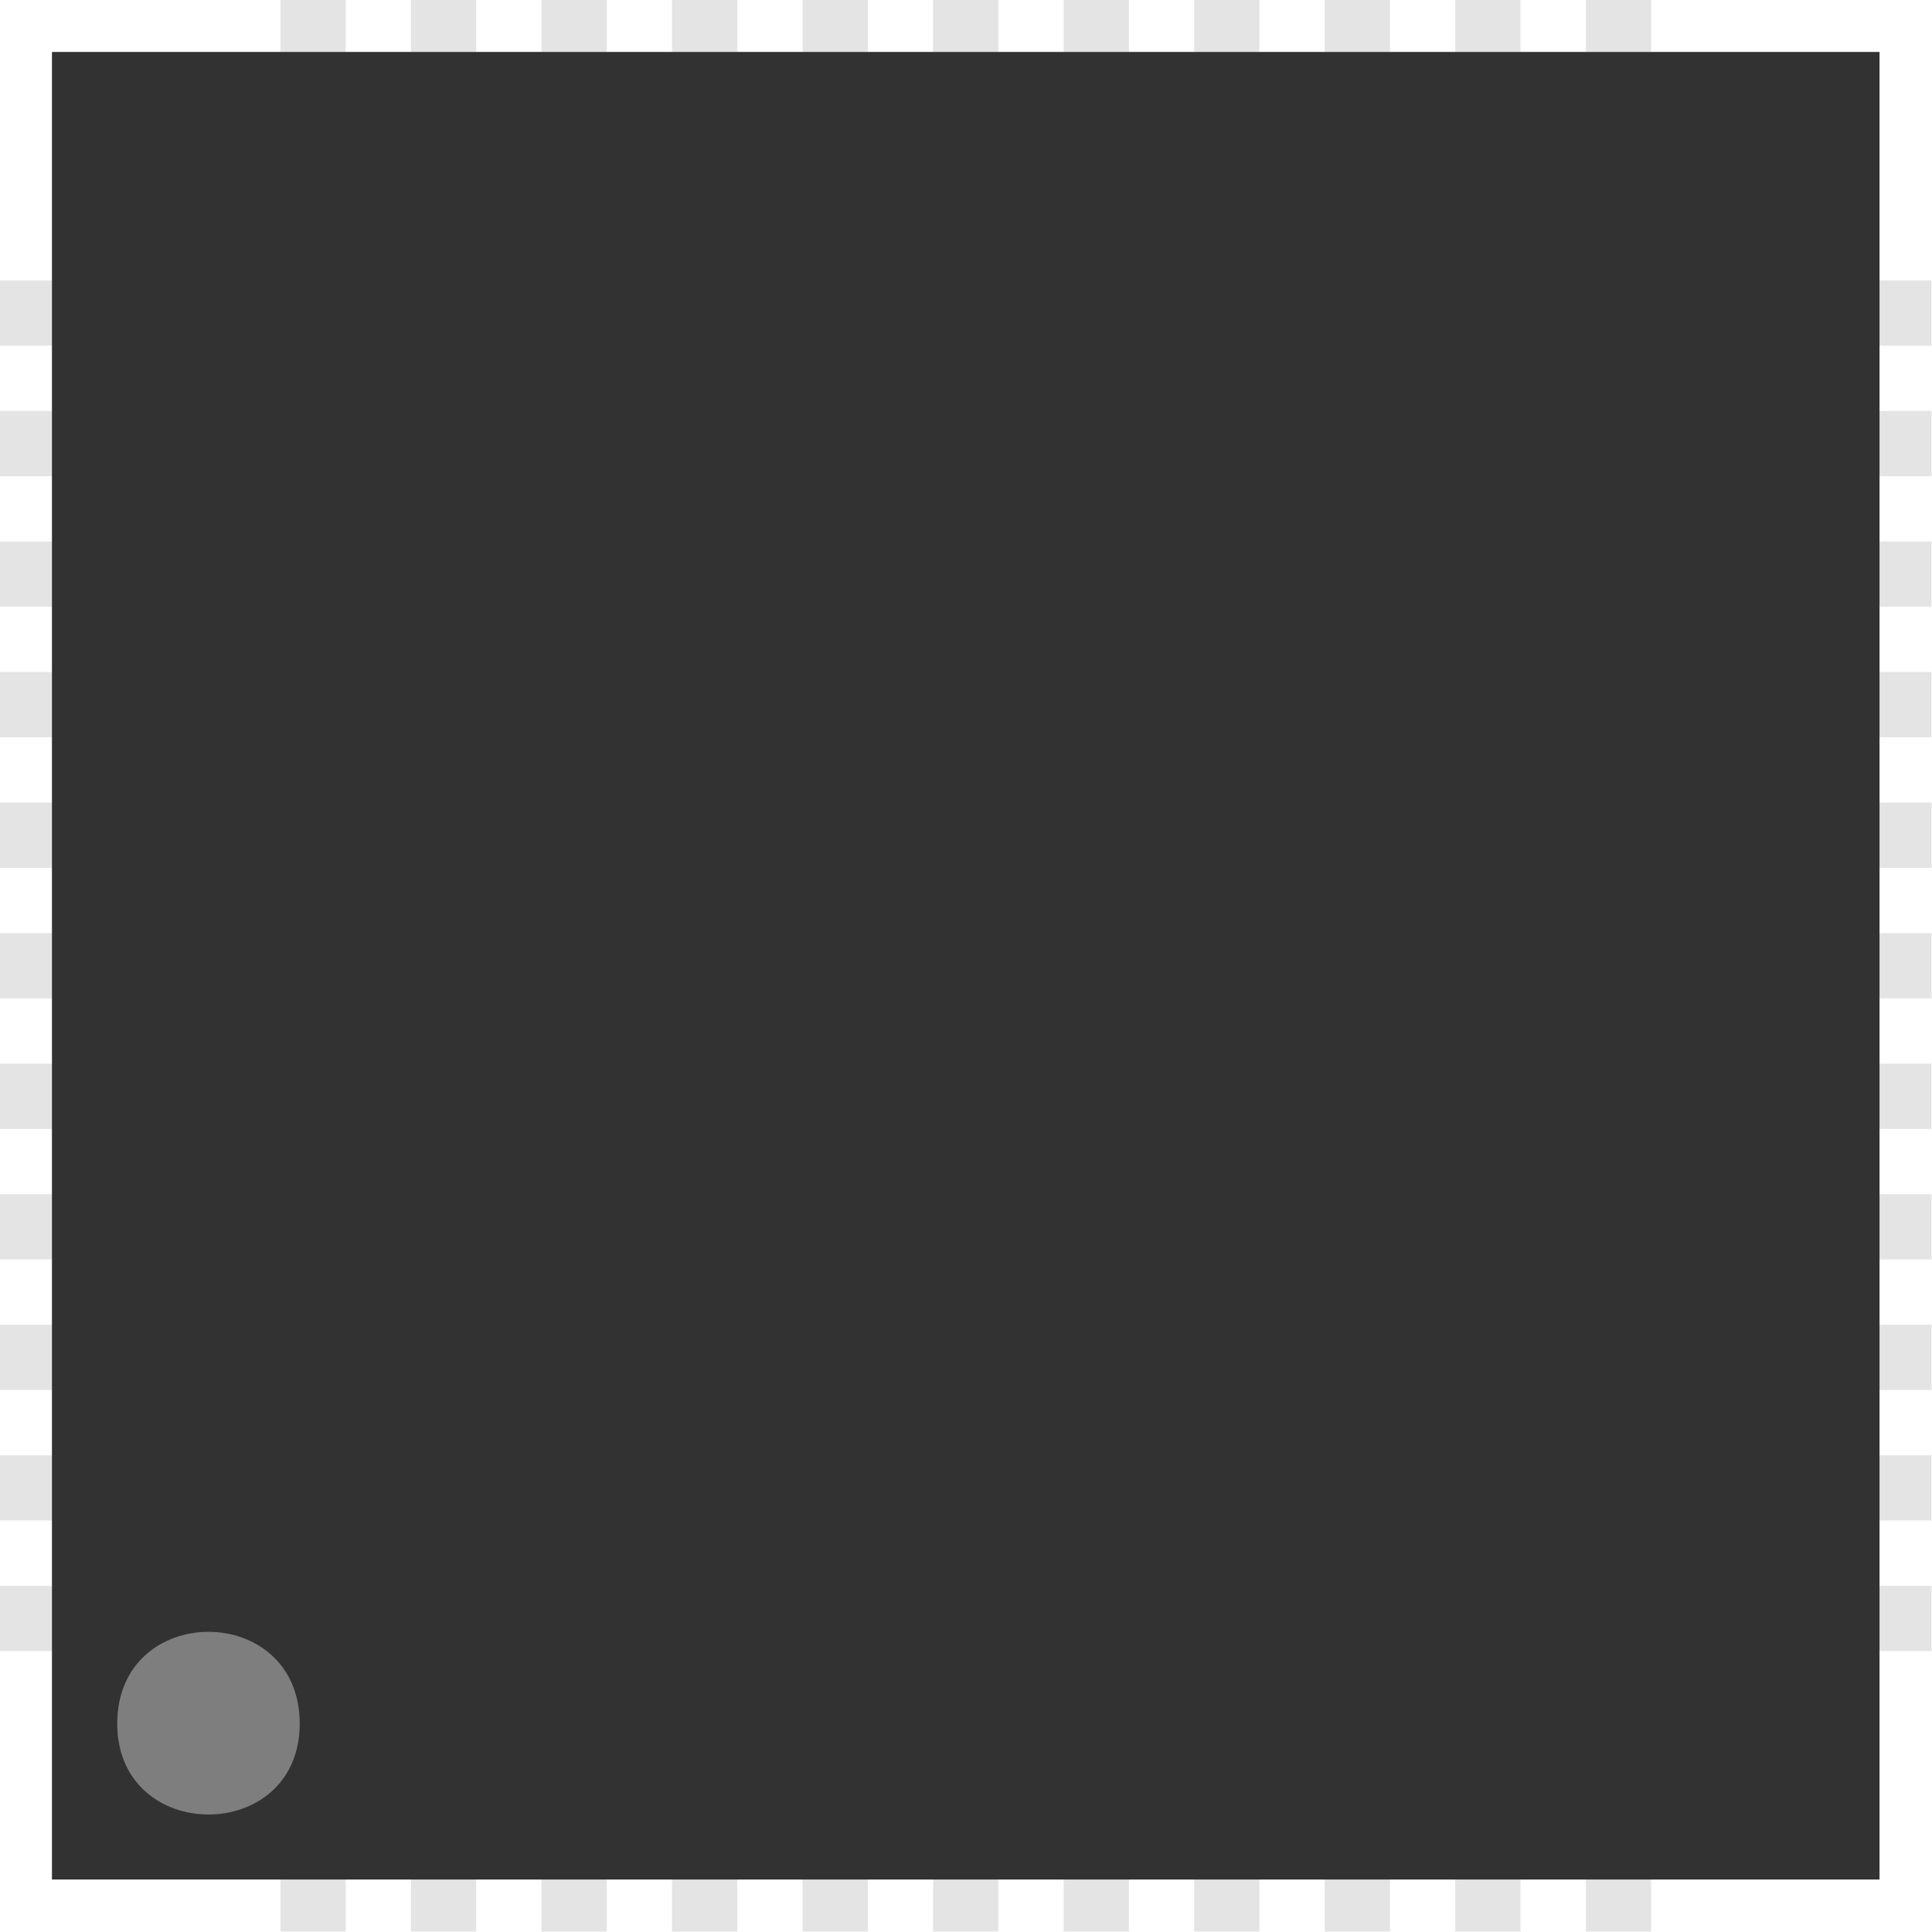 <?xml version="1.0" encoding="UTF-8"?>
<svg xmlns="http://www.w3.org/2000/svg" xmlns:xlink="http://www.w3.org/1999/xlink" width="7.4mm" height="7.4mm" viewBox="0 0 7.4 7.4" version="1.1">
<g id="surface271">
<path style=" stroke:none;fill-rule:nonzero;fill:rgb(89.453%,89.453%,89.453%);fill-opacity:1;" d="M 1.074 0 L 1.324 0 L 1.324 7.398 L 1.074 7.398 Z M 1.074 0 "/>
<path style=" stroke:none;fill-rule:nonzero;fill:rgb(89.453%,89.453%,89.453%);fill-opacity:1;" d="M 1.574 0 L 1.824 0 L 1.824 7.398 L 1.574 7.398 Z M 1.574 0 "/>
<path style=" stroke:none;fill-rule:nonzero;fill:rgb(89.453%,89.453%,89.453%);fill-opacity:1;" d="M 2.074 0 L 2.324 0 L 2.324 7.398 L 2.074 7.398 Z M 2.074 0 "/>
<path style=" stroke:none;fill-rule:nonzero;fill:rgb(89.453%,89.453%,89.453%);fill-opacity:1;" d="M 2.574 0 L 2.824 0 L 2.824 7.398 L 2.574 7.398 Z M 2.574 0 "/>
<path style=" stroke:none;fill-rule:nonzero;fill:rgb(89.453%,89.453%,89.453%);fill-opacity:1;" d="M 3.074 0 L 3.324 0 L 3.324 7.398 L 3.074 7.398 Z M 3.074 0 "/>
<path style=" stroke:none;fill-rule:nonzero;fill:rgb(89.453%,89.453%,89.453%);fill-opacity:1;" d="M 3.574 0 L 3.824 0 L 3.824 7.398 L 3.574 7.398 Z M 3.574 0 "/>
<path style=" stroke:none;fill-rule:nonzero;fill:rgb(89.453%,89.453%,89.453%);fill-opacity:1;" d="M 4.074 0 L 4.324 0 L 4.324 7.398 L 4.074 7.398 Z M 4.074 0 "/>
<path style=" stroke:none;fill-rule:nonzero;fill:rgb(89.453%,89.453%,89.453%);fill-opacity:1;" d="M 4.574 0 L 4.824 0 L 4.824 7.398 L 4.574 7.398 Z M 4.574 0 "/>
<path style=" stroke:none;fill-rule:nonzero;fill:rgb(89.453%,89.453%,89.453%);fill-opacity:1;" d="M 5.074 0 L 5.324 0 L 5.324 7.398 L 5.074 7.398 Z M 5.074 0 "/>
<path style=" stroke:none;fill-rule:nonzero;fill:rgb(89.453%,89.453%,89.453%);fill-opacity:1;" d="M 5.574 0 L 5.824 0 L 5.824 7.398 L 5.574 7.398 Z M 5.574 0 "/>
<path style=" stroke:none;fill-rule:nonzero;fill:rgb(89.453%,89.453%,89.453%);fill-opacity:1;" d="M 6.074 0 L 6.324 0 L 6.324 7.398 L 6.074 7.398 Z M 6.074 0 "/>
<path style=" stroke:none;fill-rule:nonzero;fill:rgb(89.453%,89.453%,89.453%);fill-opacity:1;" d="M 7.398 1.074 L 7.398 1.324 L 0 1.324 L 0 1.074 Z M 7.398 1.074 "/>
<path style=" stroke:none;fill-rule:nonzero;fill:rgb(89.453%,89.453%,89.453%);fill-opacity:1;" d="M 7.398 1.574 L 7.398 1.824 L 0 1.824 L 0 1.574 Z M 7.398 1.574 "/>
<path style=" stroke:none;fill-rule:nonzero;fill:rgb(89.453%,89.453%,89.453%);fill-opacity:1;" d="M 7.398 2.074 L 7.398 2.324 L 0 2.324 L 0 2.074 Z M 7.398 2.074 "/>
<path style=" stroke:none;fill-rule:nonzero;fill:rgb(89.453%,89.453%,89.453%);fill-opacity:1;" d="M 7.398 2.574 L 7.398 2.824 L 0 2.824 L 0 2.574 Z M 7.398 2.574 "/>
<path style=" stroke:none;fill-rule:nonzero;fill:rgb(89.453%,89.453%,89.453%);fill-opacity:1;" d="M 7.398 3.074 L 7.398 3.324 L 0 3.324 L 0 3.074 Z M 7.398 3.074 "/>
<path style=" stroke:none;fill-rule:nonzero;fill:rgb(89.453%,89.453%,89.453%);fill-opacity:1;" d="M 7.398 3.574 L 7.398 3.824 L 0 3.824 L 0 3.574 Z M 7.398 3.574 "/>
<path style=" stroke:none;fill-rule:nonzero;fill:rgb(89.453%,89.453%,89.453%);fill-opacity:1;" d="M 7.398 4.074 L 7.398 4.324 L 0 4.324 L 0 4.074 Z M 7.398 4.074 "/>
<path style=" stroke:none;fill-rule:nonzero;fill:rgb(89.453%,89.453%,89.453%);fill-opacity:1;" d="M 7.398 4.574 L 7.398 4.824 L 0 4.824 L 0 4.574 Z M 7.398 4.574 "/>
<path style=" stroke:none;fill-rule:nonzero;fill:rgb(89.453%,89.453%,89.453%);fill-opacity:1;" d="M 7.398 5.074 L 7.398 5.324 L 0 5.324 L 0 5.074 Z M 7.398 5.074 "/>
<path style=" stroke:none;fill-rule:nonzero;fill:rgb(89.453%,89.453%,89.453%);fill-opacity:1;" d="M 7.398 5.574 L 7.398 5.824 L 0 5.824 L 0 5.574 Z M 7.398 5.574 "/>
<path style=" stroke:none;fill-rule:nonzero;fill:rgb(89.453%,89.453%,89.453%);fill-opacity:1;" d="M 7.398 6.074 L 7.398 6.324 L 0 6.324 L 0 6.074 Z M 7.398 6.074 "/>
<path style=" stroke:none;fill-rule:nonzero;fill:rgb(19.531%,19.531%,19.531%);fill-opacity:1;" d="M 0.199 0.199 L 7.199 0.199 L 7.199 7.199 L 0.199 7.199 Z M 0.199 0.199 "/>
<path style=" stroke:none;fill-rule:nonzero;fill:rgb(49.609%,49.609%,49.609%);fill-opacity:1;" d="M 1.148 6.602 C 1.148 7.066 0.449 7.066 0.449 6.602 C 0.449 6.133 1.148 6.133 1.148 6.602 "/>
</g>
</svg>
